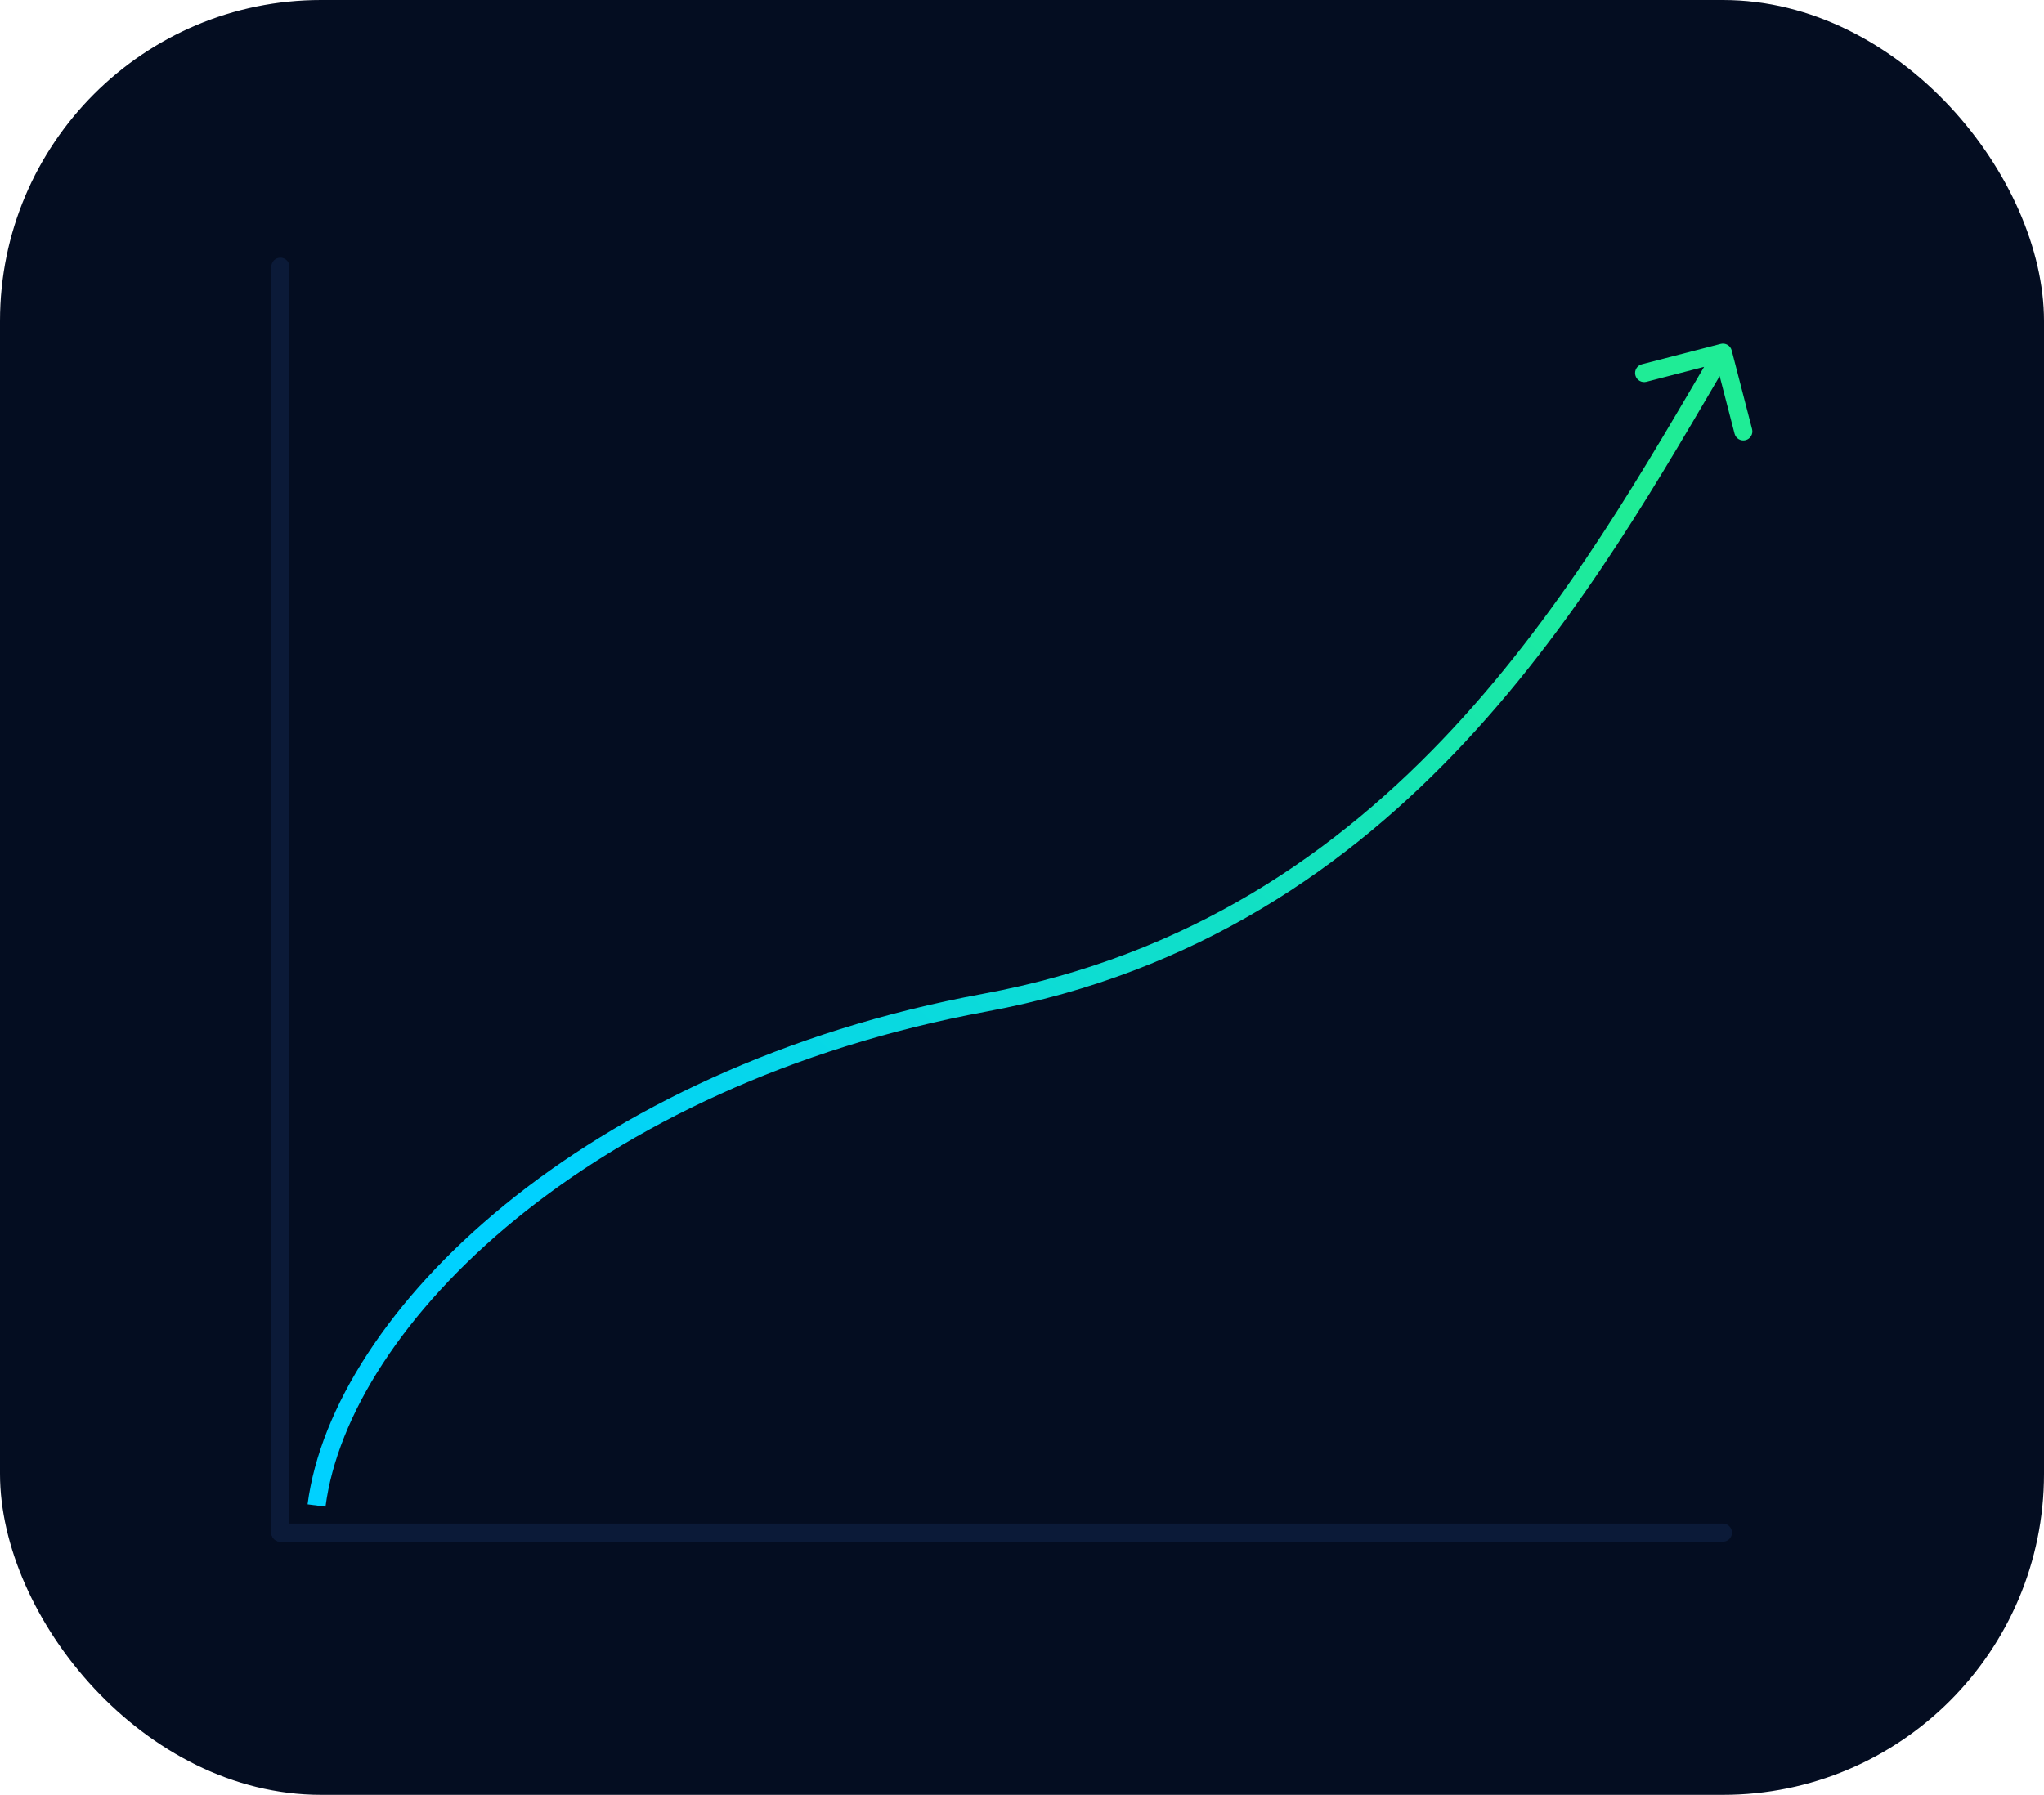 <svg width="452" height="397" viewBox="0 0 452 397" fill="none" xmlns="http://www.w3.org/2000/svg">
<rect width="452" height="397" rx="71" fill="#040D21"/>
<path d="M217.771 221.782L217.408 219.815L217.771 221.782ZM382.936 77.499C382.659 76.429 381.568 75.787 380.499 76.064L363.073 80.576C362.004 80.853 361.362 81.944 361.638 83.013C361.915 84.082 363.007 84.725 364.076 84.448L379.565 80.438L383.576 95.927C383.853 96.996 384.944 97.638 386.013 97.362C387.082 97.085 387.725 95.993 387.448 94.924L382.936 77.499ZM71.983 333.258C74.573 313.322 89.113 290.004 114.159 269.574C139.156 249.185 174.445 231.827 218.135 223.749L217.408 219.815C173.098 228.008 137.18 245.635 111.631 266.475C86.131 287.275 70.785 311.431 68.017 332.742L71.983 333.258ZM218.135 223.749C311.293 206.524 352.929 129.629 382.724 79.015L379.276 76.985C349.303 127.903 308.5 202.973 217.408 219.815L218.135 223.749Z" fill="url(#paint0_linear_73_31)"/>
<line x1="62" y1="59" x2="62" y2="339" stroke="#0B1A38" stroke-width="4" stroke-linecap="round"/>
<line x1="62" y1="339" x2="381" y2="339" stroke="#0B1A38" stroke-width="4" stroke-linecap="round"/>
<defs>
<linearGradient id="paint0_linear_73_31" x1="362.5" y1="116" x2="172.138" y2="313.195" gradientUnits="userSpaceOnUse">
<stop stop-color="#1FEC96"/>
<stop offset="1" stop-color="#00D1FF"/>
</linearGradient>
</defs>
</svg>
